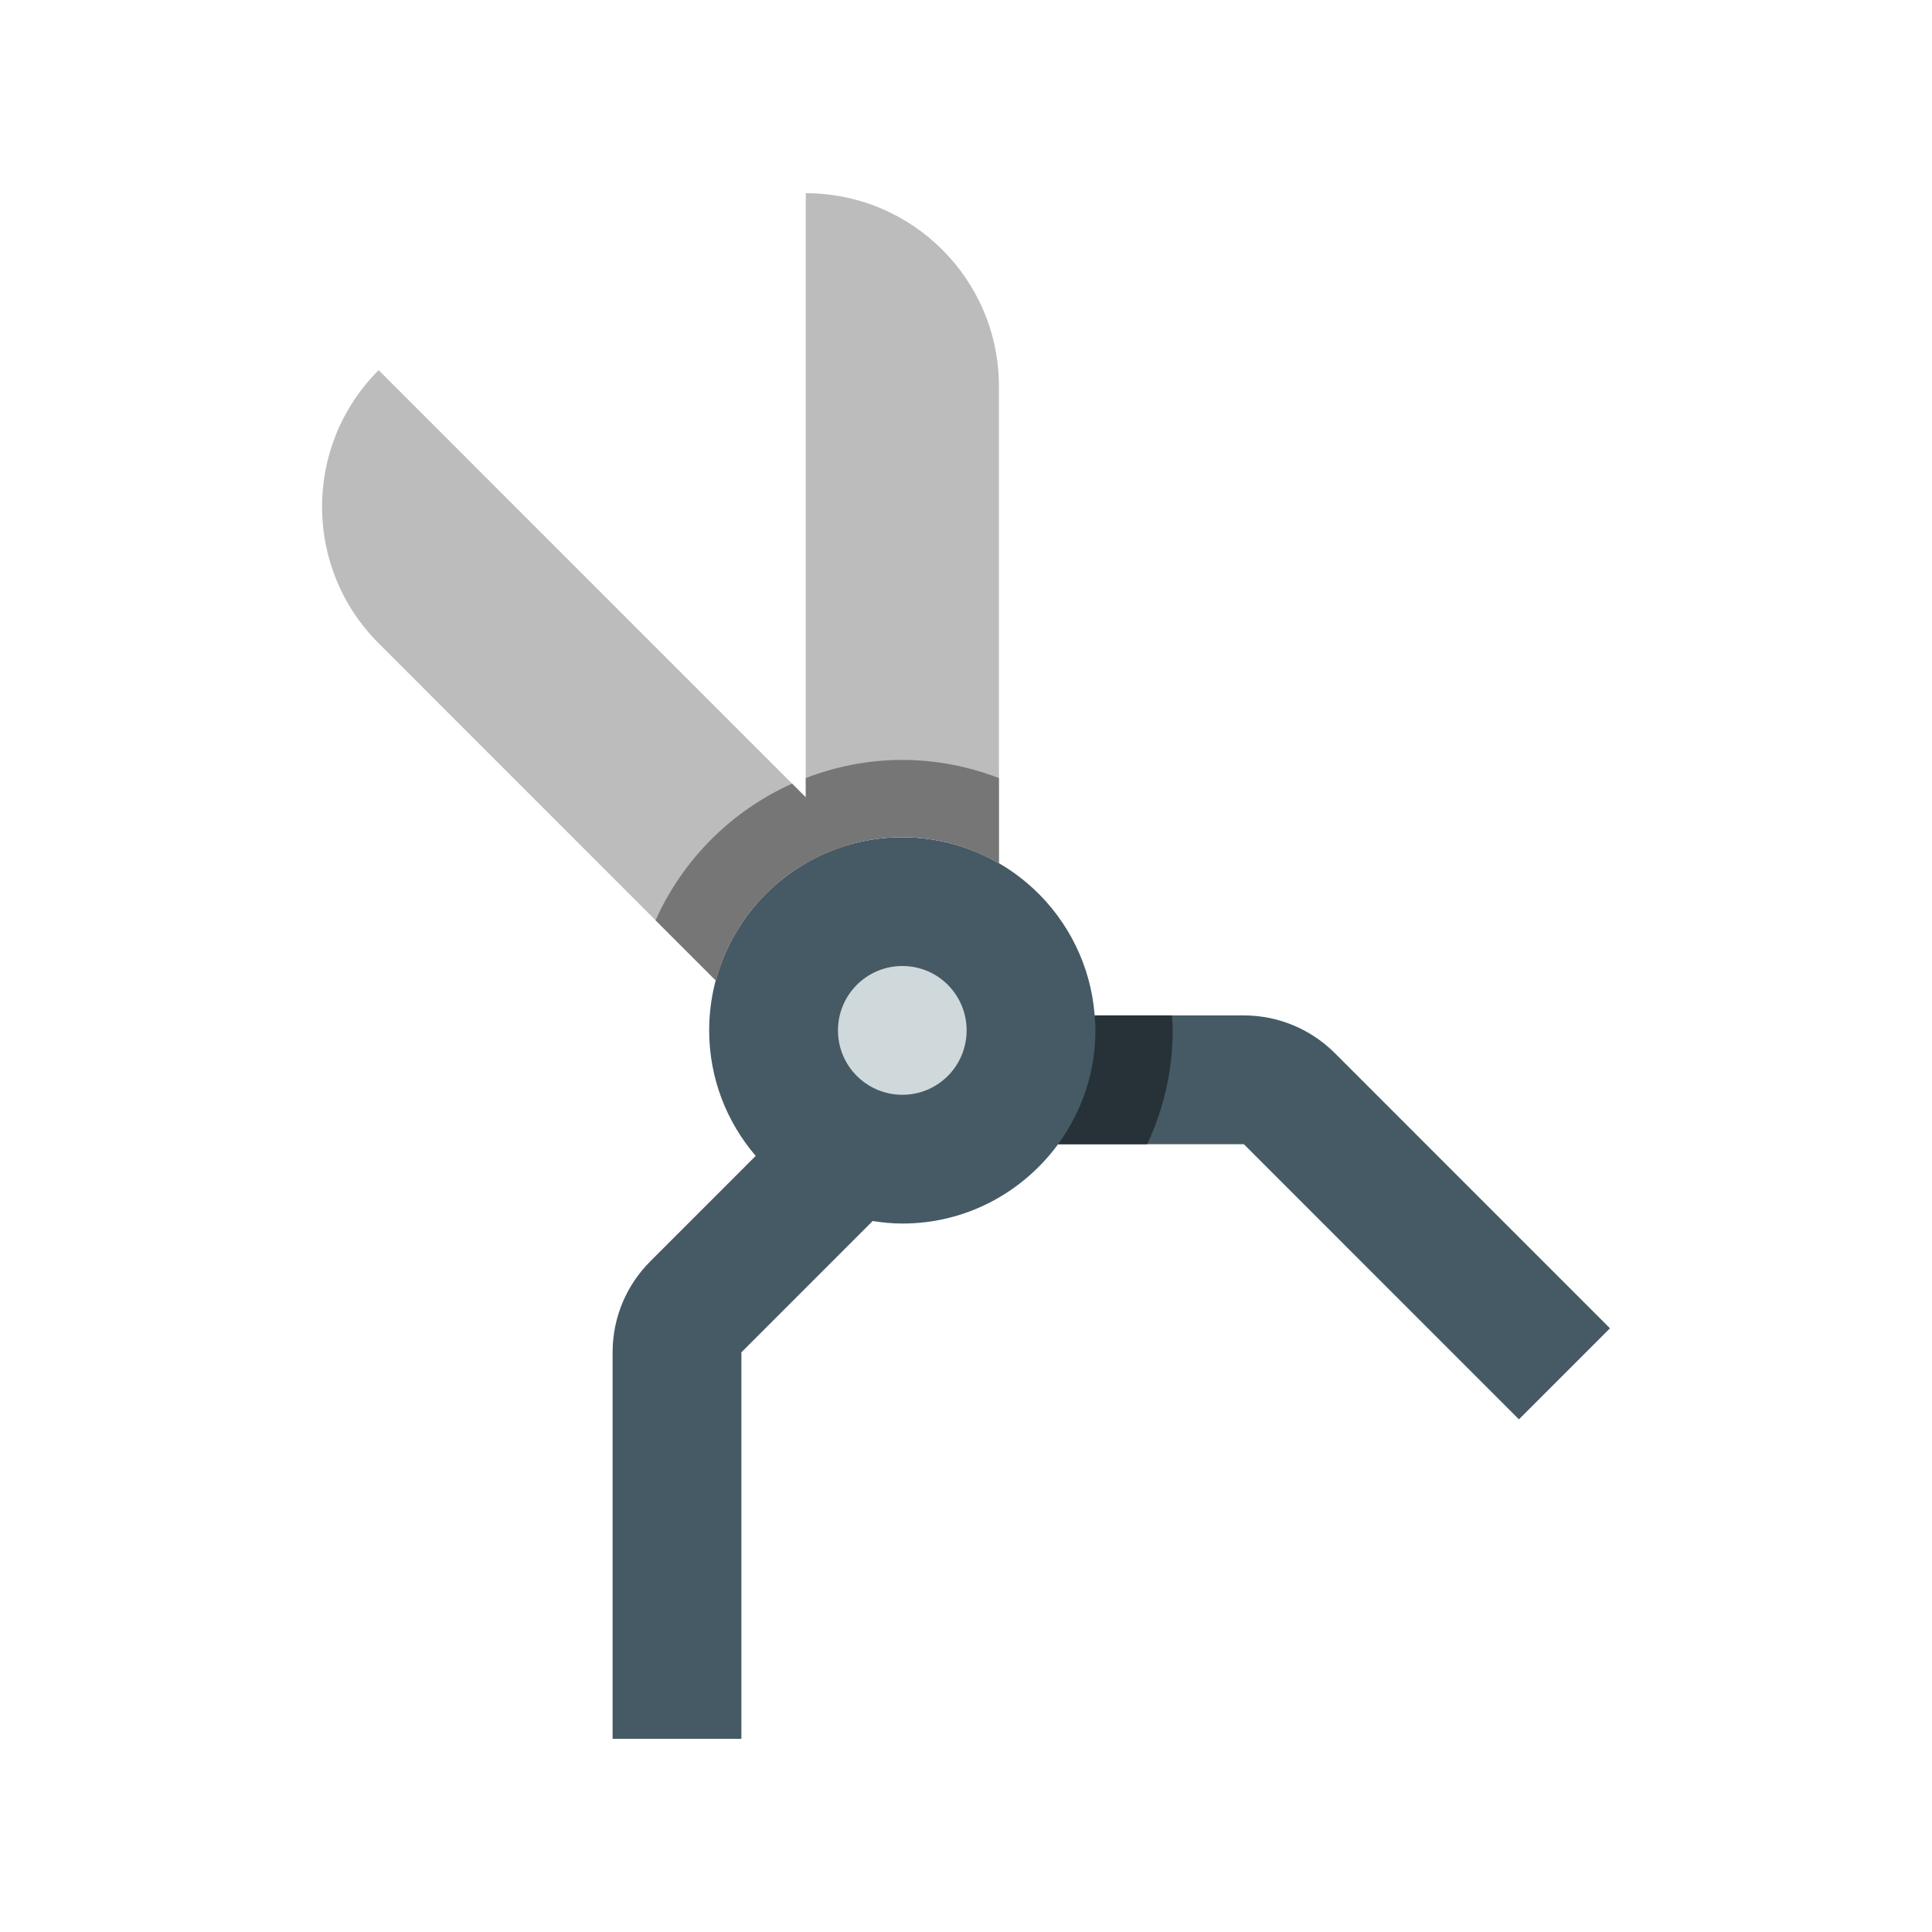 <?xml version="1.0" encoding="utf-8"?>
<!-- Generator: Adobe Illustrator 16.0.0, SVG Export Plug-In . SVG Version: 6.00 Build 0)  -->
<!DOCTYPE svg PUBLIC "-//W3C//DTD SVG 1.0//EN" "http://www.w3.org/TR/2001/REC-SVG-20010904/DTD/svg10.dtd">
<svg version="1.0" id="Layer_1" xmlns="http://www.w3.org/2000/svg" xmlns:xlink="http://www.w3.org/1999/xlink" x="0px" y="0px"
	 width="100px" height="100px" viewBox="0 0 100 100" enable-background="new 0 0 100 100" xml:space="preserve">
<path fill="#455A64" d="M69.093,54.511c-1.302-1.298-3.006-1.953-4.712-1.953H56.66c-0.396-5.157-4.701-9.224-9.96-9.224
	c-5.514,0-9.993,4.476-9.993,10c0,2.481,0.91,4.747,2.408,6.495l-5.454,5.456c-1.211,1.208-1.953,2.875-1.953,4.718V90h6.666V69.995
	l6.794-6.795c0.503,0.078,1.014,0.131,1.539,0.131c3.311,0,6.24-1.623,8.059-4.107h9.616l14.237,14.24l4.712-4.712L69.093,54.511z"
	/>
<path fill="#BDBCBC" d="M44.118,43.683l-24.52-24.523c-3.906,3.902-3.906,10.234,0,14.136l17.455,17.461
	C37.972,47.311,40.677,44.603,44.118,43.683z"/>
<path fill="#BDBCBC" d="M46.7,43.333c1.828,0,3.534,0.5,5.005,1.357V19.996c0-5.521-4.478-9.996-9.999-9.996v34.681
	C43.177,43.829,44.879,43.333,46.7,43.333z"/>
<path fill="#767676" d="M44.118,43.683l-3.121-3.122c-3.137,1.408-5.661,3.934-7.066,7.073l3.123,3.123
	C37.972,47.311,40.677,44.603,44.118,43.683z"/>
<path fill="#767676" d="M46.7,43.333c1.828,0,3.534,0.5,5.005,1.357v-4.416c-1.556-0.599-3.24-0.941-5.005-0.941
	c-1.761,0-3.44,0.341-4.993,0.938v4.41C43.177,43.829,44.879,43.333,46.7,43.333z"/>
<path fill="#263238" d="M60.66,52.558h-4c0.019,0.257,0.039,0.513,0.039,0.775c0,2.204-0.724,4.235-1.935,5.891h4.617
	c0.836-1.794,1.317-3.784,1.317-5.891C60.699,53.07,60.674,52.815,60.66,52.558z"/>
<path fill="#CFD8DB" d="M50.032,53.333c0,1.842-1.484,3.333-3.326,3.333c-1.842,0-3.333-1.491-3.333-3.333
	c0-1.839,1.491-3.333,3.333-3.333C48.548,50,50.032,51.49,50.032,53.333z"/>
</svg>
